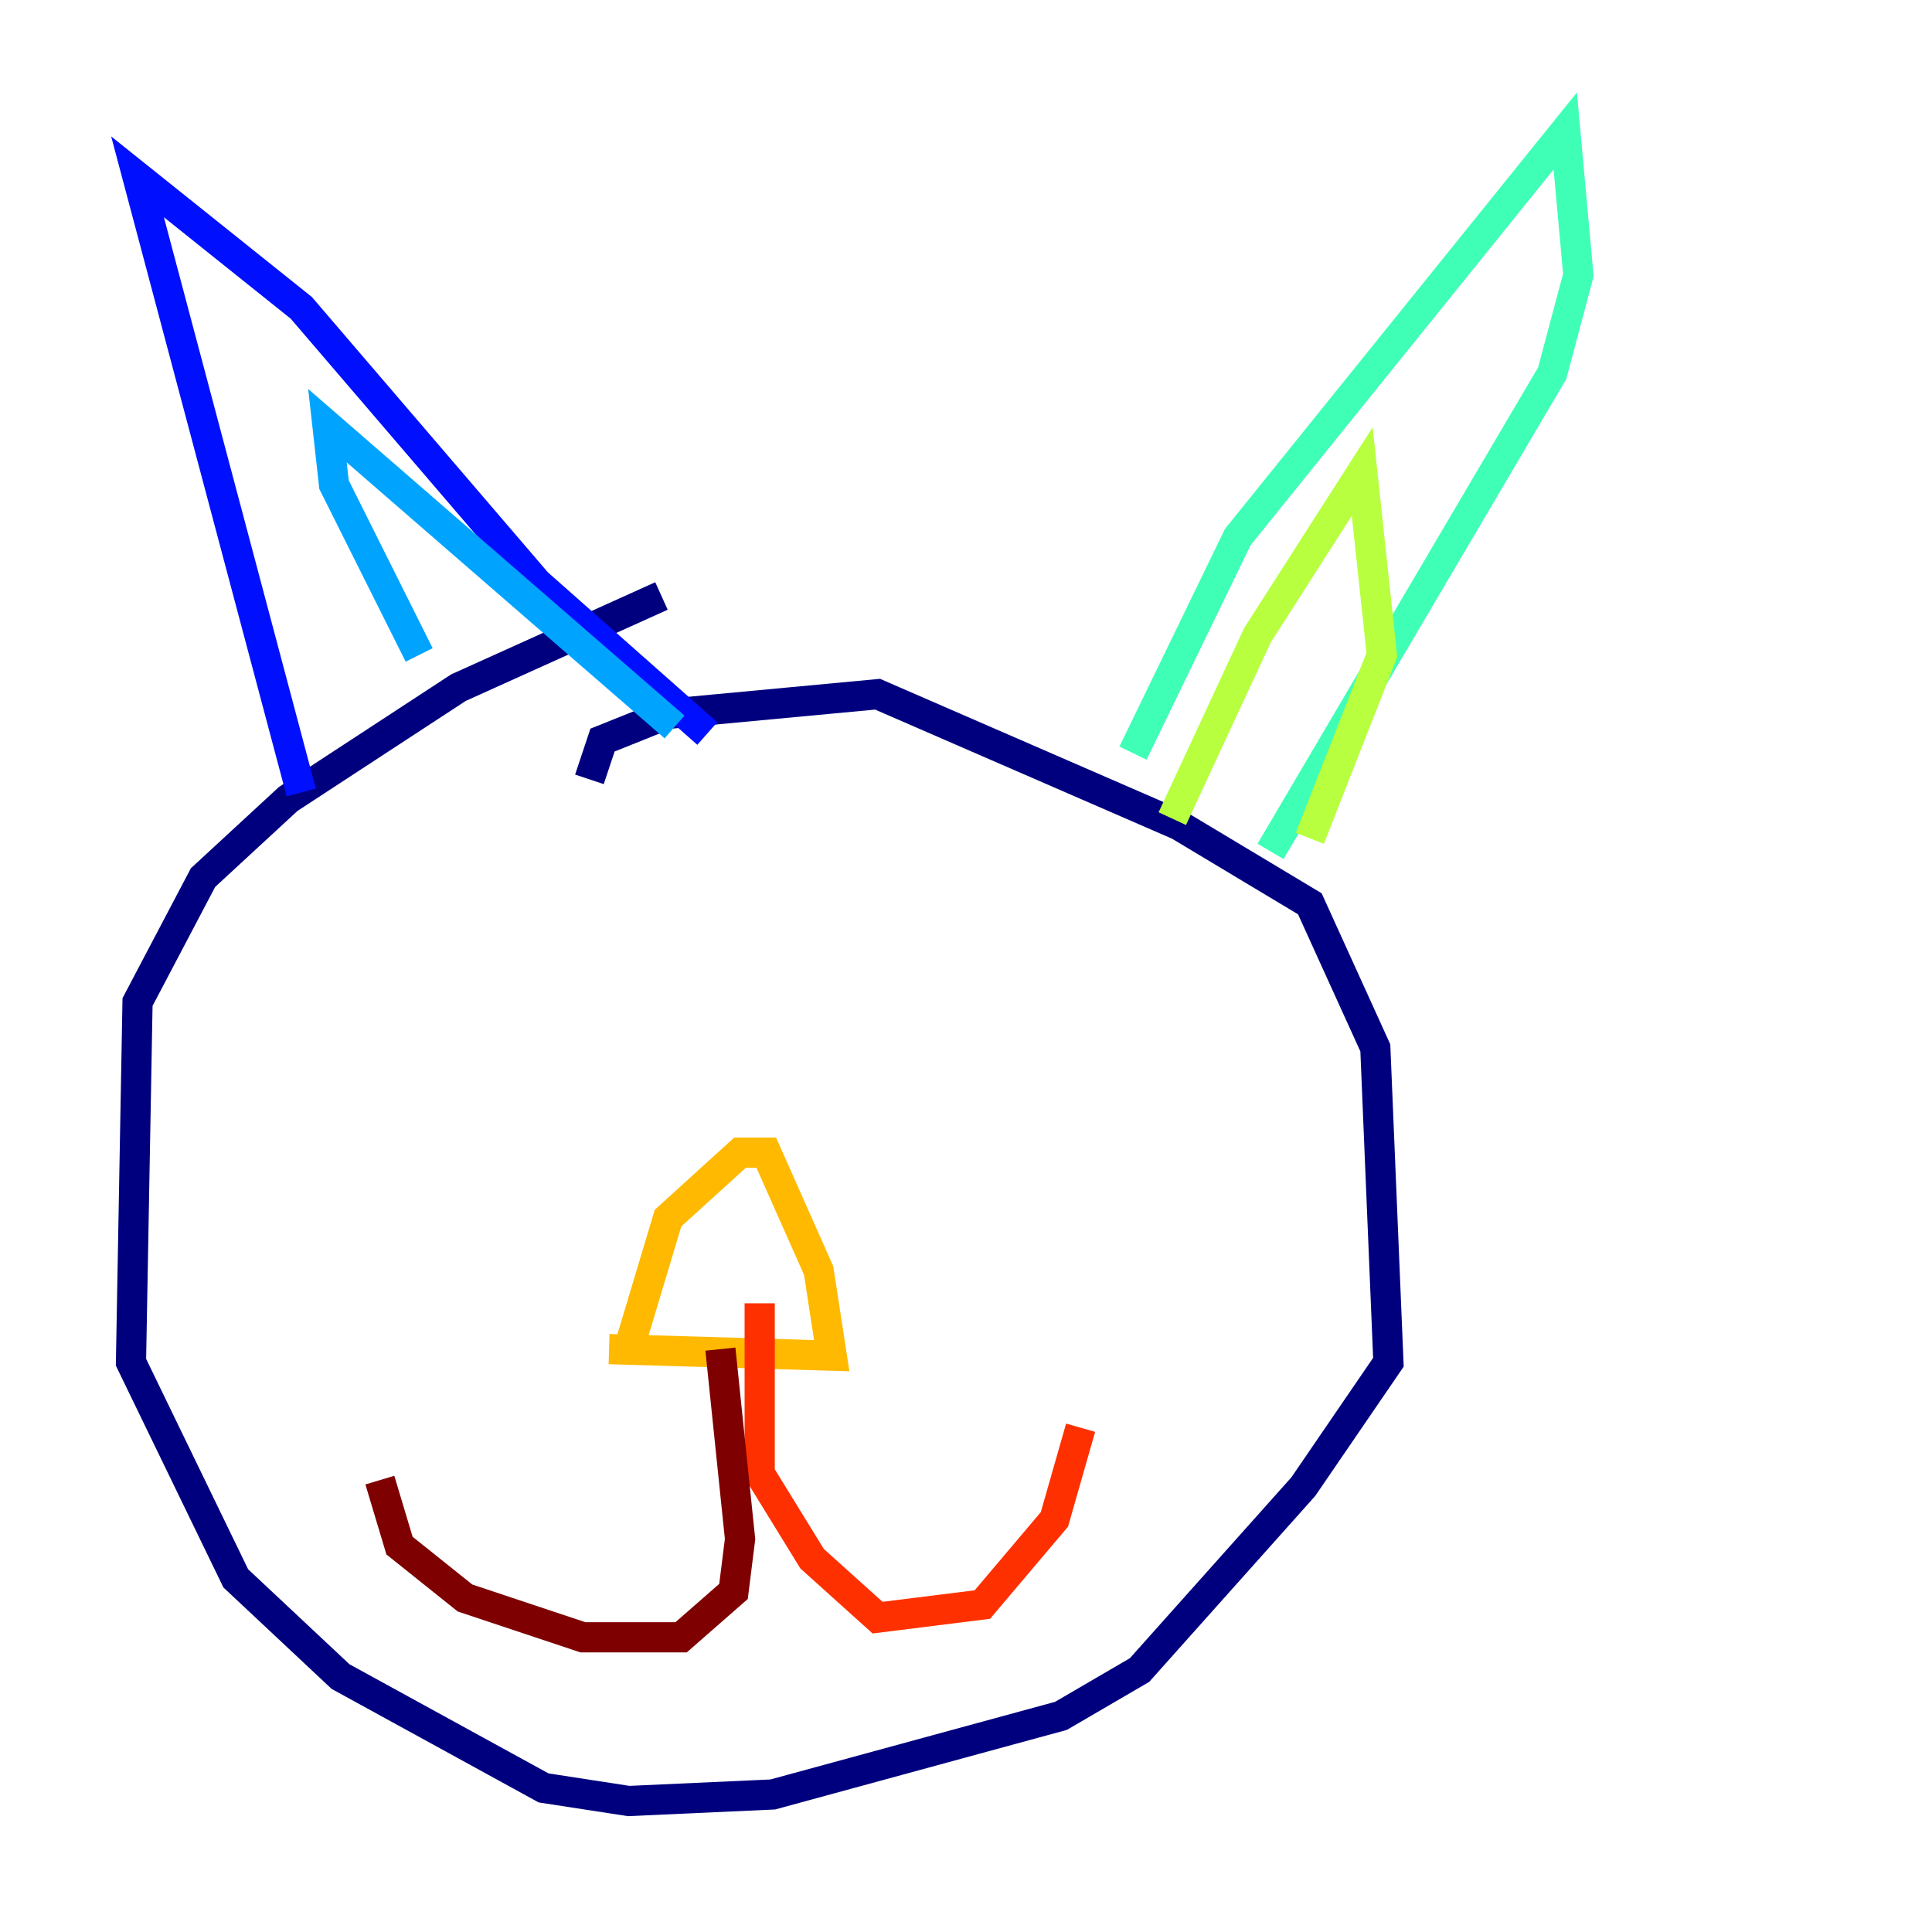<?xml version="1.0" encoding="utf-8" ?>
<svg baseProfile="tiny" height="128" version="1.2" viewBox="0,0,128,128" width="128" xmlns="http://www.w3.org/2000/svg" xmlns:ev="http://www.w3.org/2001/xml-events" xmlns:xlink="http://www.w3.org/1999/xlink"><defs /><polyline fill="none" points="39.051,51.634 39.919,49.031 44.258,47.295 58.142,45.993 78.102,54.671 86.78,59.878 91.119,69.424 91.986,90.251 86.346,98.495 75.498,110.644 70.291,113.681 51.2,118.888 41.654,119.322 36.014,118.454 22.563,111.078 15.62,104.57 8.678,90.251 9.112,66.386 13.451,58.142 19.091,52.936 30.373,45.559 43.824,39.485" stroke="#00007f" stroke-width="2" /><polyline fill="none" points="19.959,52.502 9.112,11.715 19.959,20.393 35.58,38.617 46.861,48.597" stroke="#0010ff" stroke-width="2" /><polyline fill="none" points="27.77,43.39 22.129,32.108 21.695,28.203 44.691,48.163" stroke="#00a4ff" stroke-width="2" /><polyline fill="none" points="75.064,49.898 82.007,35.58 103.702,8.678 104.57,18.224 102.834,24.732 84.176,56.407" stroke="#3fffb7" stroke-width="2" /><polyline fill="none" points="77.668,54.237 83.308,42.088 90.251,31.241 91.552,43.39 86.78,55.539" stroke="#b7ff3f" stroke-width="2" /><polyline fill="none" points="40.352,89.383 55.105,89.817 54.237,84.176 50.766,76.366 49.031,76.366 44.258,80.705 41.654,89.383" stroke="#ffb900" stroke-width="2" /><polyline fill="none" points="50.332,86.346 50.332,97.627 53.803,103.268 58.142,107.173 65.085,106.305 69.858,100.664 71.593,94.59" stroke="#ff3000" stroke-width="2" /><polyline fill="none" points="47.729,89.383 49.031,101.966 48.597,105.437 45.125,108.475 38.617,108.475 30.807,105.871 26.468,102.4 25.166,98.061" stroke="#7f0000" stroke-width="2" /></svg>